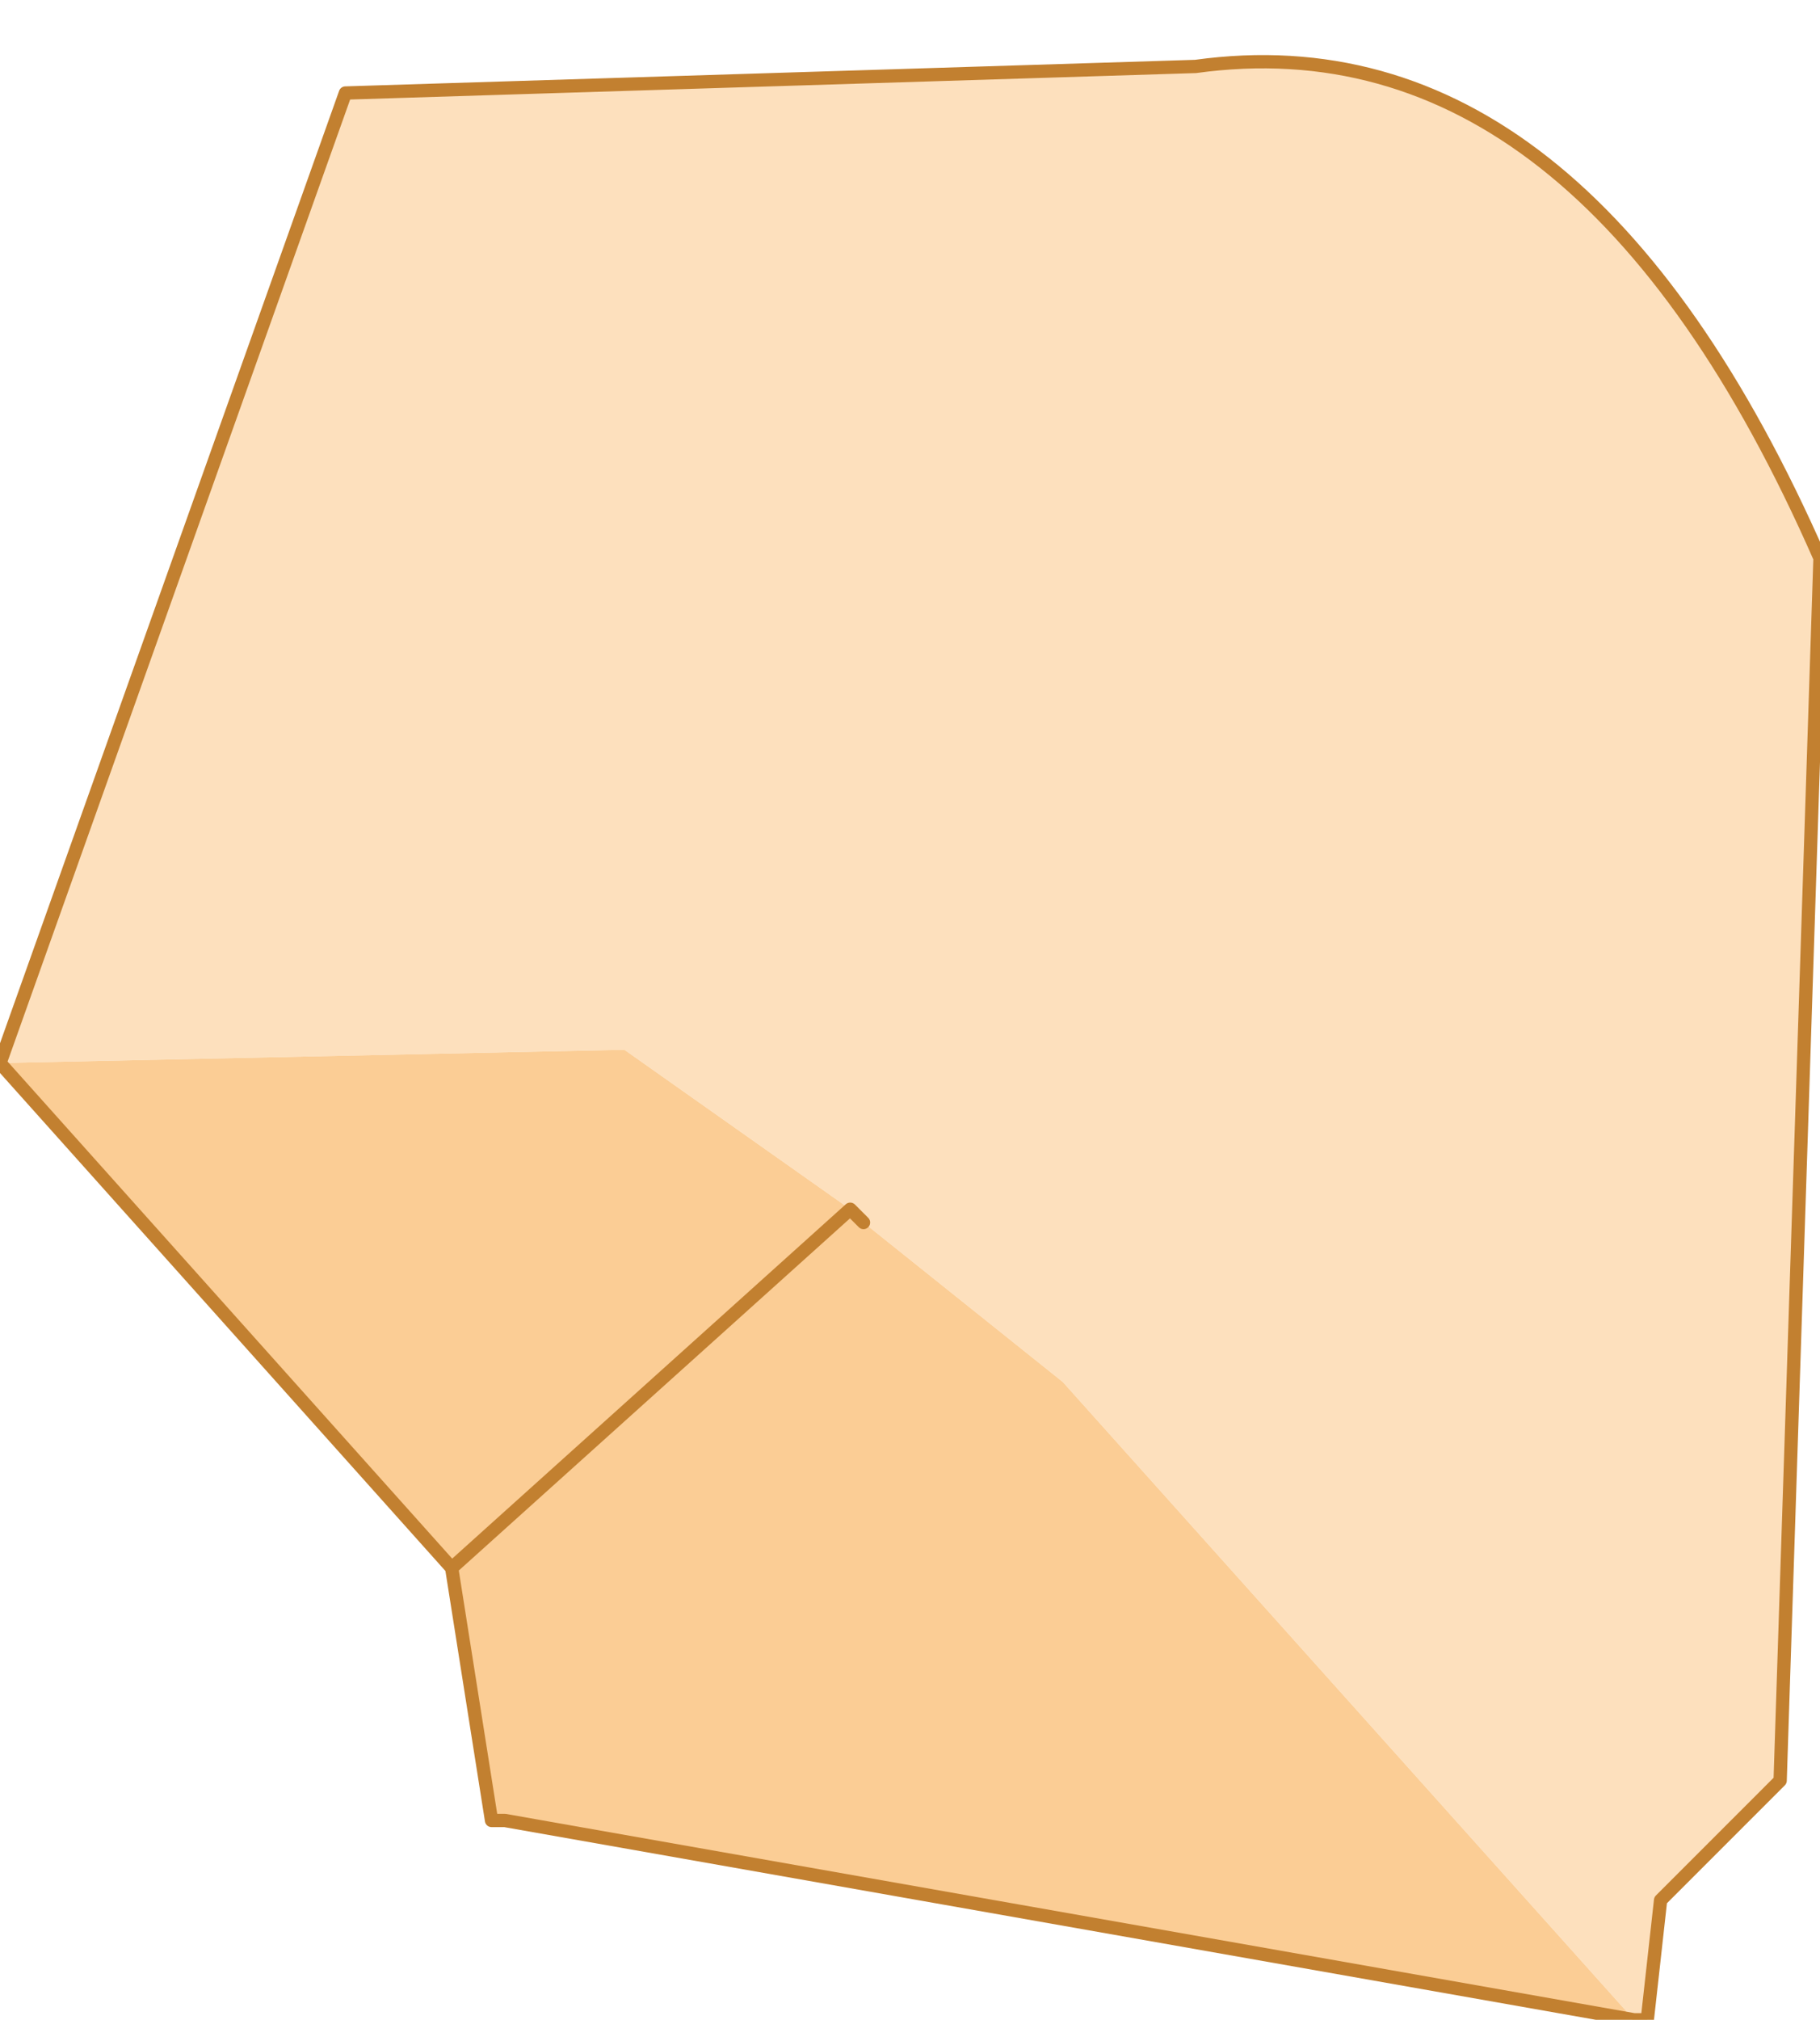 <?xml version="1.0" encoding="UTF-8" standalone="no"?>
<svg xmlns:xlink="http://www.w3.org/1999/xlink" height="7.6px" width="6.85px" xmlns="http://www.w3.org/2000/svg">
  <g transform="matrix(1.0, 0.0, 0.0, 1.0, 3.4, 3.8)">
    <path d="M-3.4 0.2 L-2.1 -3.45 1.1 -3.55 Q2.55 -3.75 3.45 -1.7 L3.3 2.9 2.85 3.35 2.8 3.8 2.75 3.8 0.6 1.4 -0.15 0.8 -0.2 0.75 -1.05 0.15 -3.4 0.2" fill="#fde0bd" fill-rule="evenodd" stroke="none"/>
    <path d="M2.75 3.8 L-1.5 3.05 -1.55 3.05 -1.7 2.1 -3.4 0.2 -1.05 0.15 -0.2 0.75 -0.15 0.8 0.6 1.4 2.75 3.8 M-1.7 2.1 L-0.2 0.75 -1.7 2.1" fill="#fbcd95" fill-rule="evenodd" stroke="none"/>
    <path d="M-3.4 0.2 L-2.1 -3.45 1.1 -3.55 Q2.55 -3.75 3.45 -1.7 L3.3 2.9 2.85 3.35 2.8 3.8 2.75 3.8 -1.5 3.05 -1.55 3.05 -1.7 2.1 -3.4 0.2 M-0.2 0.75 L-0.15 0.8 M-0.2 0.75 L-1.7 2.1" fill="none" stroke="#c28030" stroke-linecap="round" stroke-linejoin="round" stroke-width="0.05"/>
  </g>
</svg>

